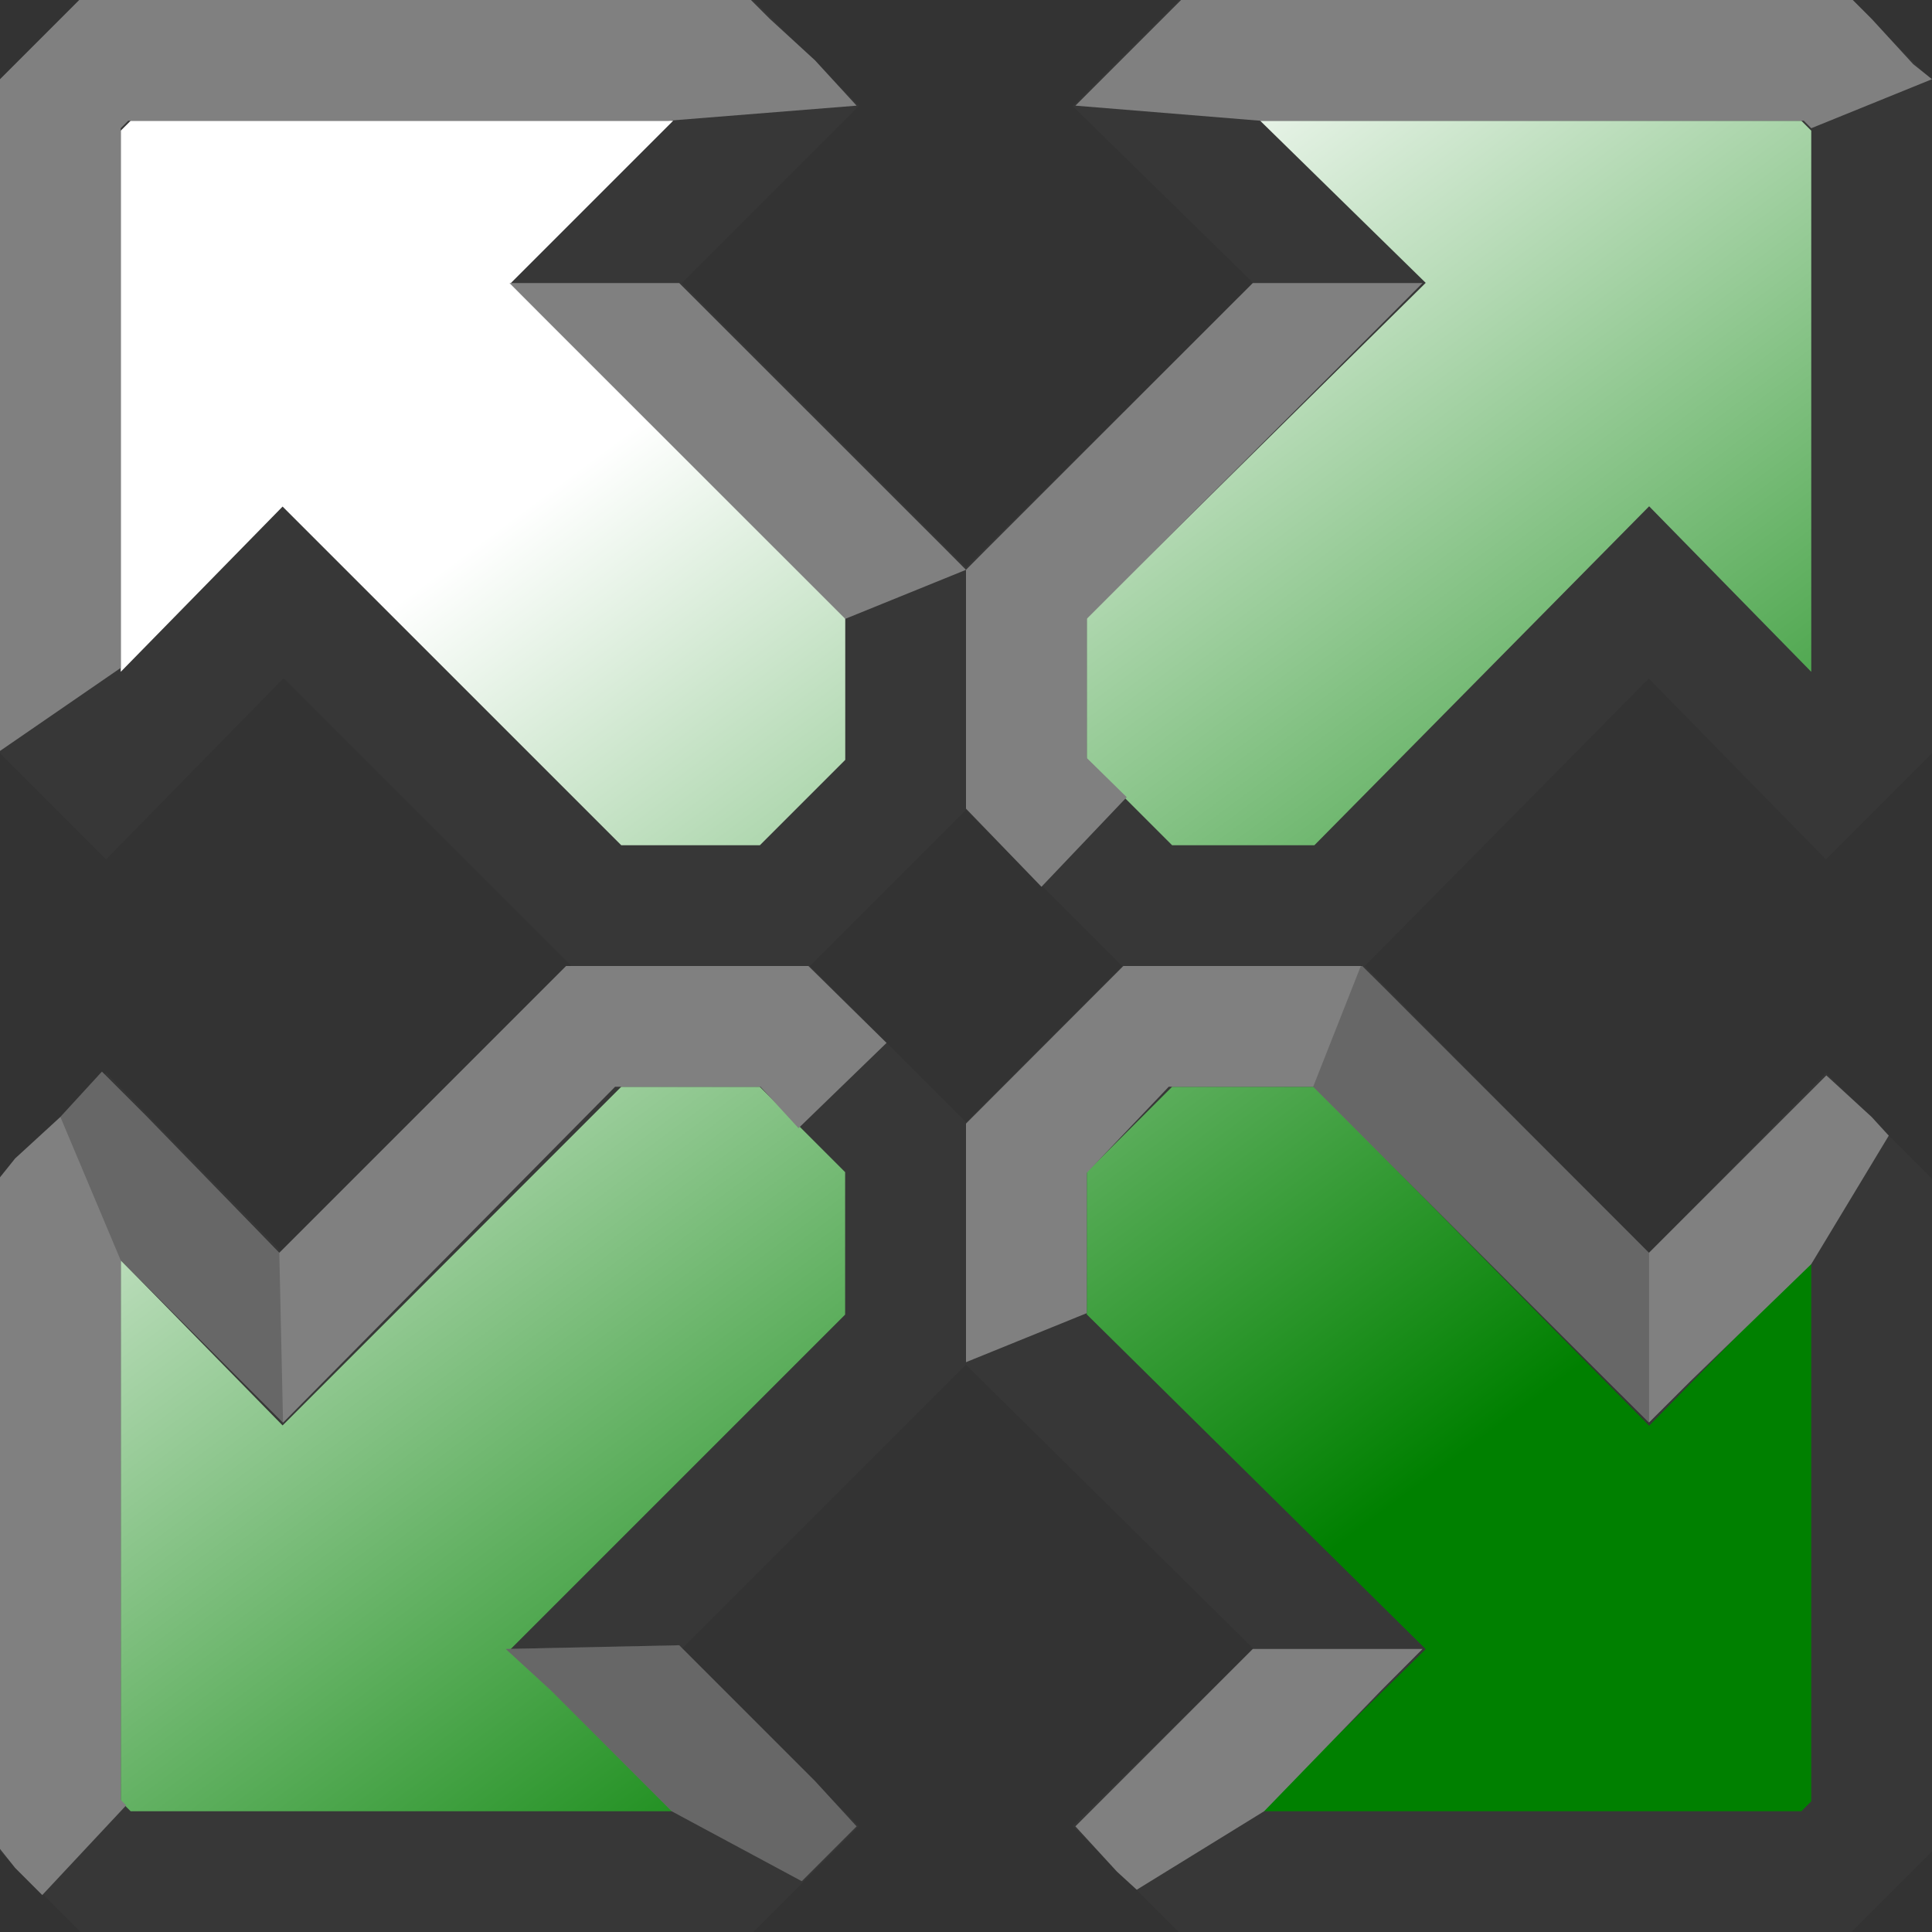 <?xml version="1.0" encoding="UTF-8" standalone="no"?>
<!-- Created with Inkscape (http://www.inkscape.org/) -->

<svg
   xmlns:dc="http://purl.org/dc/elements/1.1/"
   xmlns:cc="http://creativecommons.org/ns#"
   xmlns:rdf="http://www.w3.org/1999/02/22-rdf-syntax-ns#"
   xmlns:svg="http://www.w3.org/2000/svg"
   xmlns="http://www.w3.org/2000/svg"
   xmlns:xlink="http://www.w3.org/1999/xlink"
   xmlns:sodipodi="http://sodipodi.sourceforge.net/DTD/sodipodi-0.dtd"
   xmlns:inkscape="http://www.inkscape.org/namespaces/inkscape"
   width="16"
   height="16"
   id="svg2"
   version="1.1"
   inkscape:version="0.48.2 r9819"
   sodipodi:docname="trades.svg"
   inkscape:export-filename="trades.png"
   inkscape:export-xdpi="90"
   inkscape:export-ydpi="90">
  <rect width="100%" height="100%" fill="#333333" stroke="none"/>
  <defs
     id="defs4">
    <linearGradient
       id="linearGradient3810">
      <stop
         style="stop-color:#86ff6c;stop-opacity:1;"
         offset="0"
         id="stop3812" />
      <stop
         style="stop-color:#0e5c00;stop-opacity:1;"
         offset="1"
         id="stop3814" />
    </linearGradient>
    <linearGradient
       inkscape:collect="always"
       xlink:href="#linearGradient3810-0"
       id="linearGradient3816-4"
       x1="174.011"
       y1="677.081"
       x2="363.917"
       y2="602.329"
       gradientUnits="userSpaceOnUse" />
    <linearGradient
       id="linearGradient3810-0">
      <stop
         style="stop-color:#ededed;stop-opacity:1;"
         offset="0"
         id="stop3812-9" />
      <stop
         style="stop-color:#005c0e;stop-opacity:1;"
         offset="1"
         id="stop3814-4" />
    </linearGradient>
    <linearGradient
       inkscape:collect="always"
       xlink:href="#linearGradient3865-2"
       id="linearGradient3871-8"
       x1="200.714"
       y1="770.934"
       x2="218.571"
       y2="770.934"
       gradientUnits="userSpaceOnUse"
       gradientTransform="matrix(1.88,0,0,1,-174.356,0)" />
    <linearGradient
       id="linearGradient3865-2">
      <stop
         style="stop-color:#008000;stop-opacity:1;"
         offset="0"
         id="stop3867-4" />
      <stop
         style="stop-color:#ffffff;stop-opacity:1;"
         offset="1"
         id="stop3869-5" />
    </linearGradient>
    <linearGradient
       inkscape:collect="always"
       xlink:href="#linearGradient3865-2-2"
       id="linearGradient3913-2"
       x1="363.909"
       y1="588.178"
       x2="98.915"
       y2="588.008"
       gradientUnits="userSpaceOnUse"
       gradientTransform="matrix(0.056,0,0,0.056,79.245,806.637)" />
    <linearGradient
       id="linearGradient3865-2-2">
      <stop
         style="stop-color:#008000;stop-opacity:1;"
         offset="0"
         id="stop3867-4-5" />
      <stop
         style="stop-color:#ffffff;stop-opacity:1;"
         offset="1"
         id="stop3869-5-1" />
    </linearGradient>
    <linearGradient
       inkscape:collect="always"
       xlink:href="#linearGradient3865-2-2-6"
       id="linearGradient3807-1"
       x1="94.188"
       y1="851.094"
       x2="89.156"
       y2="841.312"
       gradientUnits="userSpaceOnUse" />
    <linearGradient
       id="linearGradient3865-2-2-6">
      <stop
         style="stop-color:#008000;stop-opacity:1;"
         offset="0"
         id="stop3867-4-5-8" />
      <stop
         style="stop-color:#ffffff;stop-opacity:1;"
         offset="1"
         id="stop3869-5-1-8" />
    </linearGradient>
    <linearGradient
       gradientTransform="matrix(0.229,-0.229,0.229,0.229,-103.843,642.593)"
       y2="841.312"
       x2="89.156"
       y1="851.094"
       x1="94.188"
       gradientUnits="userSpaceOnUse"
       id="linearGradient3826-7"
       xlink:href="#linearGradient3865-2-2-6-7"
       inkscape:collect="always" />
    <linearGradient
       id="linearGradient3865-2-2-6-7">
      <stop
         style="stop-color:#800050;stop-opacity:1;"
         offset="0"
         id="stop3867-4-5-8-1" />
      <stop
         style="stop-color:#ffffff;stop-opacity:1;"
         offset="1"
         id="stop3869-5-1-8-2" />
    </linearGradient>
    <linearGradient
       y2="841.312"
       x2="89.156"
       y1="859.011"
       x1="95.627"
       gradientTransform="matrix(-0.368,-0.368,-0.368,0.368,433.454,572.99)"
       gradientUnits="userSpaceOnUse"
       id="linearGradient3860"
       xlink:href="#linearGradient3865-2-2-6-7"
       inkscape:collect="always" />
    <linearGradient
       gradientTransform="matrix(0.229,-0.229,0.229,0.229,-103.843,642.593)"
       y2="841.312"
       x2="89.156"
       y1="851.094"
       x1="94.188"
       gradientUnits="userSpaceOnUse"
       id="linearGradient3826-0"
       xlink:href="#linearGradient3865-2-2-6-4"
       inkscape:collect="always" />
    <linearGradient
       id="linearGradient3865-2-2-6-4">
      <stop
         style="stop-color:#008000;stop-opacity:1;"
         offset="0"
         id="stop3867-4-5-8-9" />
      <stop
         style="stop-color:#ffffff;stop-opacity:1;"
         offset="1"
         id="stop3869-5-1-8-4" />
    </linearGradient>
    <linearGradient
       id="linearGradient3865-2-2-6-7-0">
      <stop
         style="stop-color:#008000;stop-opacity:1;"
         offset="0"
         id="stop3867-4-5-8-1-3" />
      <stop
         style="stop-color:#ffffff;stop-opacity:1;"
         offset="1"
         id="stop3869-5-1-8-2-6" />
    </linearGradient>
    <linearGradient
       y2="841.312"
       x2="89.156"
       y1="851.094"
       x1="94.188"
       gradientTransform="matrix(-0.368,-0.368,-0.368,0.368,433.454,572.99)"
       gradientUnits="userSpaceOnUse"
       id="linearGradient3860-5"
       xlink:href="#linearGradient3865-2-2-6-7-8"
       inkscape:collect="always" />
    <linearGradient
       id="linearGradient3865-2-2-6-7-8">
      <stop
         style="stop-color:#008000;stop-opacity:1;"
         offset="0"
         id="stop3867-4-5-8-1-8" />
      <stop
         style="stop-color:#ffffff;stop-opacity:1;"
         offset="1"
         id="stop3869-5-1-8-2-1" />
    </linearGradient>
    <linearGradient
       y2="841.312"
       x2="89.156"
       y1="851.094"
       x1="94.188"
       gradientTransform="matrix(-0.368,-0.368,-0.368,0.368,433.454,572.99)"
       gradientUnits="userSpaceOnUse"
       id="linearGradient3860-1"
       xlink:href="#linearGradient3865-2-2-6-7-4"
       inkscape:collect="always" />
    <linearGradient
       id="linearGradient3865-2-2-6-7-4">
      <stop
         style="stop-color:#00807f;stop-opacity:1;"
         offset="0"
         id="stop3867-4-5-8-1-9" />
      <stop
         style="stop-color:#ffffff;stop-opacity:1;"
         offset="1"
         id="stop3869-5-1-8-2-8" />
    </linearGradient>
    <linearGradient
       y2="841.312"
       x2="89.156"
       y1="851.094"
       x1="94.188"
       gradientTransform="matrix(-0.368,-0.368,-0.368,0.368,433.454,572.99)"
       gradientUnits="userSpaceOnUse"
       id="linearGradient3860-52"
       xlink:href="#linearGradient3865-2-2-6-7-9"
       inkscape:collect="always" />
    <linearGradient
       id="linearGradient3865-2-2-6-7-9">
      <stop
         style="stop-color:#803400;stop-opacity:1;"
         offset="0"
         id="stop3867-4-5-8-1-98" />
      <stop
         style="stop-color:#ffffff;stop-opacity:1;"
         offset="1"
         id="stop3869-5-1-8-2-3" />
    </linearGradient>
    <linearGradient
       y2="841.312"
       x2="89.156"
       y1="851.094"
       x1="94.188"
       gradientTransform="matrix(-0.368,0.368,-0.368,-0.368,433.454,1119.448)"
       gradientUnits="userSpaceOnUse"
       id="linearGradient3943-8-9"
       xlink:href="#linearGradient3865-2-2-6-7-9-8"
       inkscape:collect="always" />
    <linearGradient
       id="linearGradient3865-2-2-6-7-9-8">
      <stop
         style="stop-color:#803400;stop-opacity:1;"
         offset="0"
         id="stop3867-4-5-8-1-98-6" />
      <stop
         style="stop-color:#ffffff;stop-opacity:1;"
         offset="1"
         id="stop3869-5-1-8-2-3-6" />
    </linearGradient>
    <linearGradient
       y2="841.312"
       x2="89.156"
       y1="851.094"
       x1="94.188"
       gradientTransform="matrix(0.368,0.368,0.368,-0.368,-248.954,1119.448)"
       gradientUnits="userSpaceOnUse"
       id="linearGradient3943-2-3"
       xlink:href="#linearGradient3865-2-2-6-7-4-8"
       inkscape:collect="always" />
    <linearGradient
       id="linearGradient3865-2-2-6-7-4-8">
      <stop
         style="stop-color:#00807f;stop-opacity:1;"
         offset="0"
         id="stop3867-4-5-8-1-9-2" />
      <stop
         style="stop-color:#ffffff;stop-opacity:1;"
         offset="1"
         id="stop3869-5-1-8-2-8-6" />
    </linearGradient>
    <linearGradient
       y2="841.312"
       x2="89.156"
       y1="851.094"
       x1="94.188"
       gradientTransform="matrix(-0.368,-0.368,-0.368,0.368,433.454,572.99)"
       gradientUnits="userSpaceOnUse"
       id="linearGradient3860-7"
       xlink:href="#linearGradient3865-2-2-6-7-5"
       inkscape:collect="always" />
    <linearGradient
       id="linearGradient3865-2-2-6-7-5">
      <stop
         style="stop-color:#800050;stop-opacity:1;"
         offset="0"
         id="stop3867-4-5-8-1-7" />
      <stop
         style="stop-color:#ffffff;stop-opacity:1;"
         offset="1"
         id="stop3869-5-1-8-2-82" />
    </linearGradient>
    <linearGradient
       y2="841.312"
       x2="89.156"
       y1="851.094"
       x1="94.188"
       gradientTransform="matrix(0.368,-0.368,0.368,0.368,-248.954,572.99)"
       gradientUnits="userSpaceOnUse"
       id="linearGradient3943-80"
       xlink:href="#linearGradient3865-2-2-6-7-8-2"
       inkscape:collect="always" />
    <linearGradient
       id="linearGradient3865-2-2-6-7-8-2">
      <stop
         style="stop-color:#008000;stop-opacity:1;"
         offset="0"
         id="stop3867-4-5-8-1-8-0" />
      <stop
         style="stop-color:#ffffff;stop-opacity:1;"
         offset="1"
         id="stop3869-5-1-8-2-1-8" />
    </linearGradient>
    <linearGradient
       id="linearGradient3865-2-2-6-7-8-5">
      <stop
         style="stop-color:#008000;stop-opacity:1;"
         offset="0"
         id="stop3867-4-5-8-1-8-5" />
      <stop
         style="stop-color:#ffffff;stop-opacity:1;"
         offset="1"
         id="stop3869-5-1-8-2-1-2" />
    </linearGradient>
    <linearGradient
       y2="841.312"
       x2="89.156"
       y1="859.011"
       x1="95.627"
       gradientTransform="matrix(-0.368,-0.368,-0.368,0.368,433.454,572.99)"
       gradientUnits="userSpaceOnUse"
       id="linearGradient3860-76"
       xlink:href="#linearGradient3865-2-2-6-7-7"
       inkscape:collect="always" />
    <linearGradient
       id="linearGradient3865-2-2-6-7-7">
      <stop
         style="stop-color:#800050;stop-opacity:1;"
         offset="0"
         id="stop3867-4-5-8-1-87" />
      <stop
         style="stop-color:#ffffff;stop-opacity:1;"
         offset="1"
         id="stop3869-5-1-8-2-81" />
    </linearGradient>
    <linearGradient
       id="linearGradient3865-2-2-6-7-9-0">
      <stop
         style="stop-color:#803400;stop-opacity:1;"
         offset="0"
         id="stop3867-4-5-8-1-98-9" />
      <stop
         style="stop-color:#ffffff;stop-opacity:1;"
         offset="1"
         id="stop3869-5-1-8-2-3-5" />
    </linearGradient>
    <linearGradient
       id="linearGradient3865-2-2-6-7-4-9">
      <stop
         style="stop-color:#00807f;stop-opacity:1;"
         offset="0"
         id="stop3867-4-5-8-1-9-0" />
      <stop
         style="stop-color:#ffffff;stop-opacity:1;"
         offset="1"
         id="stop3869-5-1-8-2-8-0" />
    </linearGradient>
    <linearGradient
       inkscape:collect="always"
       xlink:href="#linearGradient3865-2-2-6-7-8-5"
       id="linearGradient4288"
       gradientUnits="userSpaceOnUse"
       gradientTransform="matrix(-0.368,-0.368,-0.368,0.368,433.455,572.99)"
       x1="81.292"
       y1="834.84"
       x2="102.051"
       y2="831.776" />
  </defs>
  <sodipodi:namedview
     id="base"
     pagecolor="#ffffff"
     bordercolor="#666666"
     borderopacity="1.0"
     inkscape:pageopacity="0.0"
     inkscape:pageshadow="2"
     inkscape:zoom="11.313708"
     inkscape:cx="3.1183812"
     inkscape:cy="-34.312717"
     inkscape:document-units="px"
     inkscape:current-layer="layer1"
     showgrid="false"
     fit-margin-top="0"
     fit-margin-left="0"
     fit-margin-right="0"
     fit-margin-bottom="0"
     inkscape:window-width="1920"
     inkscape:window-height="1028"
     inkscape:window-x="-8"
     inkscape:window-y="-8"
     inkscape:window-maximized="1"
     showguides="true"
     inkscape:guide-bbox="true" />
  <g
     inkscape:label="Layer 1"
     inkscape:groupmode="layer"
     id="layer1"
     transform="translate(-84.25,-838.219)">
    <path
       style="fill:url(#linearGradient4288);fill-opacity:1;stroke:#373737;stroke-width:1;stroke-linecap:butt;stroke-linejoin:miter;stroke-miterlimit:4;stroke-opacity:1;stroke-dasharray:none"
       d="m 85.125,838.719 -0.375,0.375 0,5.156 0.375,0.375 1.469,-1.5 2.594,2.594 1.562,0 1,-1 0,-1.594 -2.562,-2.562 1.469,-1.469 -0.375,-0.375 z m 9.094,0 -0.375,0.375 1.5,1.469 -2.594,2.562 0,1.594 1,1 1.594,0 2.562,-2.594 1.469,1.5 0.375,-0.375 0,-5.156 -0.375,-0.375 z m -5.031,8 -2.594,2.594 -1.469,-1.5 -0.375,0.375 0,5.156 0.375,0.375 5.156,0 0.375,-0.375 -1.469,-1.469 2.562,-2.562 0,-1.594 -0.854,-0.854 L 90.75,846.719 z m 3.562,1 0,1.594 2.594,2.562 -1.5,1.469 0.375,0.375 5.156,0 0.375,-0.375 0,-5.156 -0.375,-0.375 -1.469,1.5 -2.562,-2.594 -1.594,0 z"
       id="path3003-2-6-0"
       inkscape:connector-curvature="0"
       sodipodi:nodetypes="ccccccccccccccccccccccccccccccccccccccccccccccccccccc" />
    <path
       style="font-size:medium;font-style:normal;font-variant:normal;font-weight:normal;font-stretch:normal;text-indent:0;text-align:start;text-decoration:none;line-height:normal;letter-spacing:normal;word-spacing:normal;text-transform:none;direction:ltr;block-progression:tb;writing-mode:lr-tb;text-anchor:start;baseline-shift:baseline;color:#000000;fill:#808080;fill-opacity:1;fill-rule:nonzero;stroke:none;stroke-width:1;marker:none;visibility:visible;display:inline;overflow:visible;enable-background:accumulate;font-family:Sans;-inkscape-font-specification:Sans"
       d="M 0.656,0 0.5,0.156 0.156,0.5 0,0.656 0,0.875 0,6.031 0,6.219 1,5.531 1,1.062 1.062,1 5.531,1 7.094,0.875 6.75,0.5 6.375,0.156 6.219,0 6.031,0 0.875,0 z M 4.219,2.344 4.562,2.688 7,5.125 8,4.719 7.844,4.562 5.625,2.344 z"
       transform="translate(84.25,838.219)"
       id="path3003-2-6-6-2"
       inkscape:connector-curvature="0"
       sodipodi:nodetypes="ccccccccccccccccccccccccc" />
    <path
       style="font-size:medium;font-style:normal;font-variant:normal;font-weight:normal;font-stretch:normal;text-indent:0;text-align:start;text-decoration:none;line-height:normal;letter-spacing:normal;word-spacing:normal;text-transform:none;direction:ltr;block-progression:tb;writing-mode:lr-tb;text-anchor:start;baseline-shift:baseline;color:#000000;fill:#808080;fill-opacity:1;fill-rule:nonzero;stroke:none;stroke-width:1;marker:none;visibility:visible;display:inline;overflow:visible;enable-background:accumulate;font-family:Sans;-inkscape-font-specification:Sans"
       d="M 9.781,0 9.625,0.156 9.25,0.531 8.906,0.875 10.438,1 14.938,1 15,1.062 16,0.656 15.844,0.531 15.5,0.156 15.344,0 15.125,0 9.969,0 z M 10.375,2.344 8.156,4.562 8,4.719 8,4.938 8,6.697 8.625,7.344 9.331,6.602 9,6.277 9,5.125 11.438,2.688 11.781,2.344 z"
       transform="translate(84.25,838.219)"
       id="path3003-2-6-4-2"
       inkscape:connector-curvature="0"
       sodipodi:nodetypes="cccccccccccccccccccccccccc" />
    <path
       style="font-size:medium;font-style:normal;font-variant:normal;font-weight:normal;font-stretch:normal;text-indent:0;text-align:start;text-decoration:none;line-height:normal;letter-spacing:normal;word-spacing:normal;text-transform:none;direction:ltr;block-progression:tb;writing-mode:lr-tb;text-anchor:start;baseline-shift:baseline;color:#000000;fill:#808080;fill-opacity:1;fill-rule:nonzero;stroke:none;stroke-width:1;marker:none;visibility:visible;display:inline;overflow:visible;enable-background:accumulate;font-family:Sans;-inkscape-font-specification:Sans"
       d="m 4.688,8 -0.125,0.125 -2.25,2.25 L 1.219,9.25 0.844,8.875 0.5,9.25 0.125,9.594 0,9.75 0,9.969 0,15.125 0,15.312 0.125,15.469 0.35,15.694 1.045,14.951 1,14.906 1,10.438 l 0.969,0.969 0.375,0.375 L 5.094,9 6.298,9 6.613,9.343 7.342,8.637 6.695,8 4.906,8 z m -0.5,5.656 0.375,0.344 1,1 1.077,0.579 L 6.75,15.469 7.094,15.125 6.75,14.75 5.625,13.625 z"
       transform="translate(84.25,838.219)"
       id="path3003-2-6-7"
       inkscape:connector-curvature="0"
       sodipodi:nodetypes="cccccccccccccccccccccccccccccccccc" />
    <path
       style="font-size:medium;font-style:normal;font-variant:normal;font-weight:normal;font-stretch:normal;text-indent:0;text-align:start;text-decoration:none;line-height:normal;letter-spacing:normal;word-spacing:normal;text-transform:none;direction:ltr;block-progression:tb;writing-mode:lr-tb;text-anchor:start;baseline-shift:baseline;color:#000000;fill:#808080;fill-opacity:1;fill-rule:nonzero;stroke:none;stroke-width:1;marker:none;visibility:visible;display:inline;overflow:visible;enable-background:accumulate;font-family:Sans;-inkscape-font-specification:Sans"
       d="M 8,9.305 8,11.094 8,11.281 9,10.875 9,9.713 9.679,9 10.875,9 13.312,11.438 13.656,11.781 14,11.438 15,10.469 15.642,9.405 15.5,9.25 15.125,8.906 14.781,9.25 13.656,10.375 11.438,8.156 11.281,8 11.094,8 9.303,8 z M 10.375,13.656 9.25,14.781 8.906,15.125 9.25,15.5 9.414,15.65 10.469,15 11.438,14 11.781,13.656 z"
       transform="translate(84.25,838.219)"
       id="path3003-2-6-2-9"
       inkscape:connector-curvature="0"
       sodipodi:nodetypes="cccccccccccccccccccccccccccccc" />
    <path
       style="font-size:medium;font-style:normal;font-variant:normal;font-weight:normal;font-stretch:normal;text-indent:0;text-align:start;text-decoration:none;line-height:normal;letter-spacing:normal;word-spacing:normal;text-transform:none;direction:ltr;block-progression:tb;writing-mode:lr-tb;text-anchor:start;baseline-shift:baseline;color:#000000;fill:#000000;fill-opacity:0.195;fill-rule:nonzero;stroke:none;stroke-width:1;marker:none;visibility:visible;display:inline;overflow:visible;enable-background:accumulate;font-family:Sans;-inkscape-font-specification:Sans"
       d="m 95.125,847.219 2.438,2.438 0.344,0.344 0,-1.406 -2.384,-2.384 z"
       id="path3003-2-6-2-9-2"
       inkscape:connector-curvature="0"
       sodipodi:nodetypes="cccccc" />
    <path
       style="font-size:medium;font-style:normal;font-variant:normal;font-weight:normal;font-stretch:normal;text-indent:0;text-align:start;text-decoration:none;line-height:normal;letter-spacing:normal;word-spacing:normal;text-transform:none;direction:ltr;block-progression:tb;writing-mode:lr-tb;text-anchor:start;baseline-shift:baseline;color:#000000;fill:#000000;fill-opacity:0.196;fill-rule:nonzero;stroke:none;stroke-width:1;marker:none;visibility:visible;display:inline;overflow:visible;enable-background:accumulate;font-family:Sans;-inkscape-font-specification:Sans"
       d="m 86.563,848.594 -1.094,-1.125 -0.375,-0.375 -0.344,0.375 0.5,1.188 0.969,0.969 0.375,0.375 z m 1.875,3.281 0.375,0.344 1,1 1.077,0.579 0.111,-0.111 0.344,-0.344 -0.344,-0.375 -1.125,-1.125 z"
       id="path3003-2-6-7-8"
       inkscape:connector-curvature="0"
       sodipodi:nodetypes="ccccccccccccccccc" />
  </g>
</svg>
